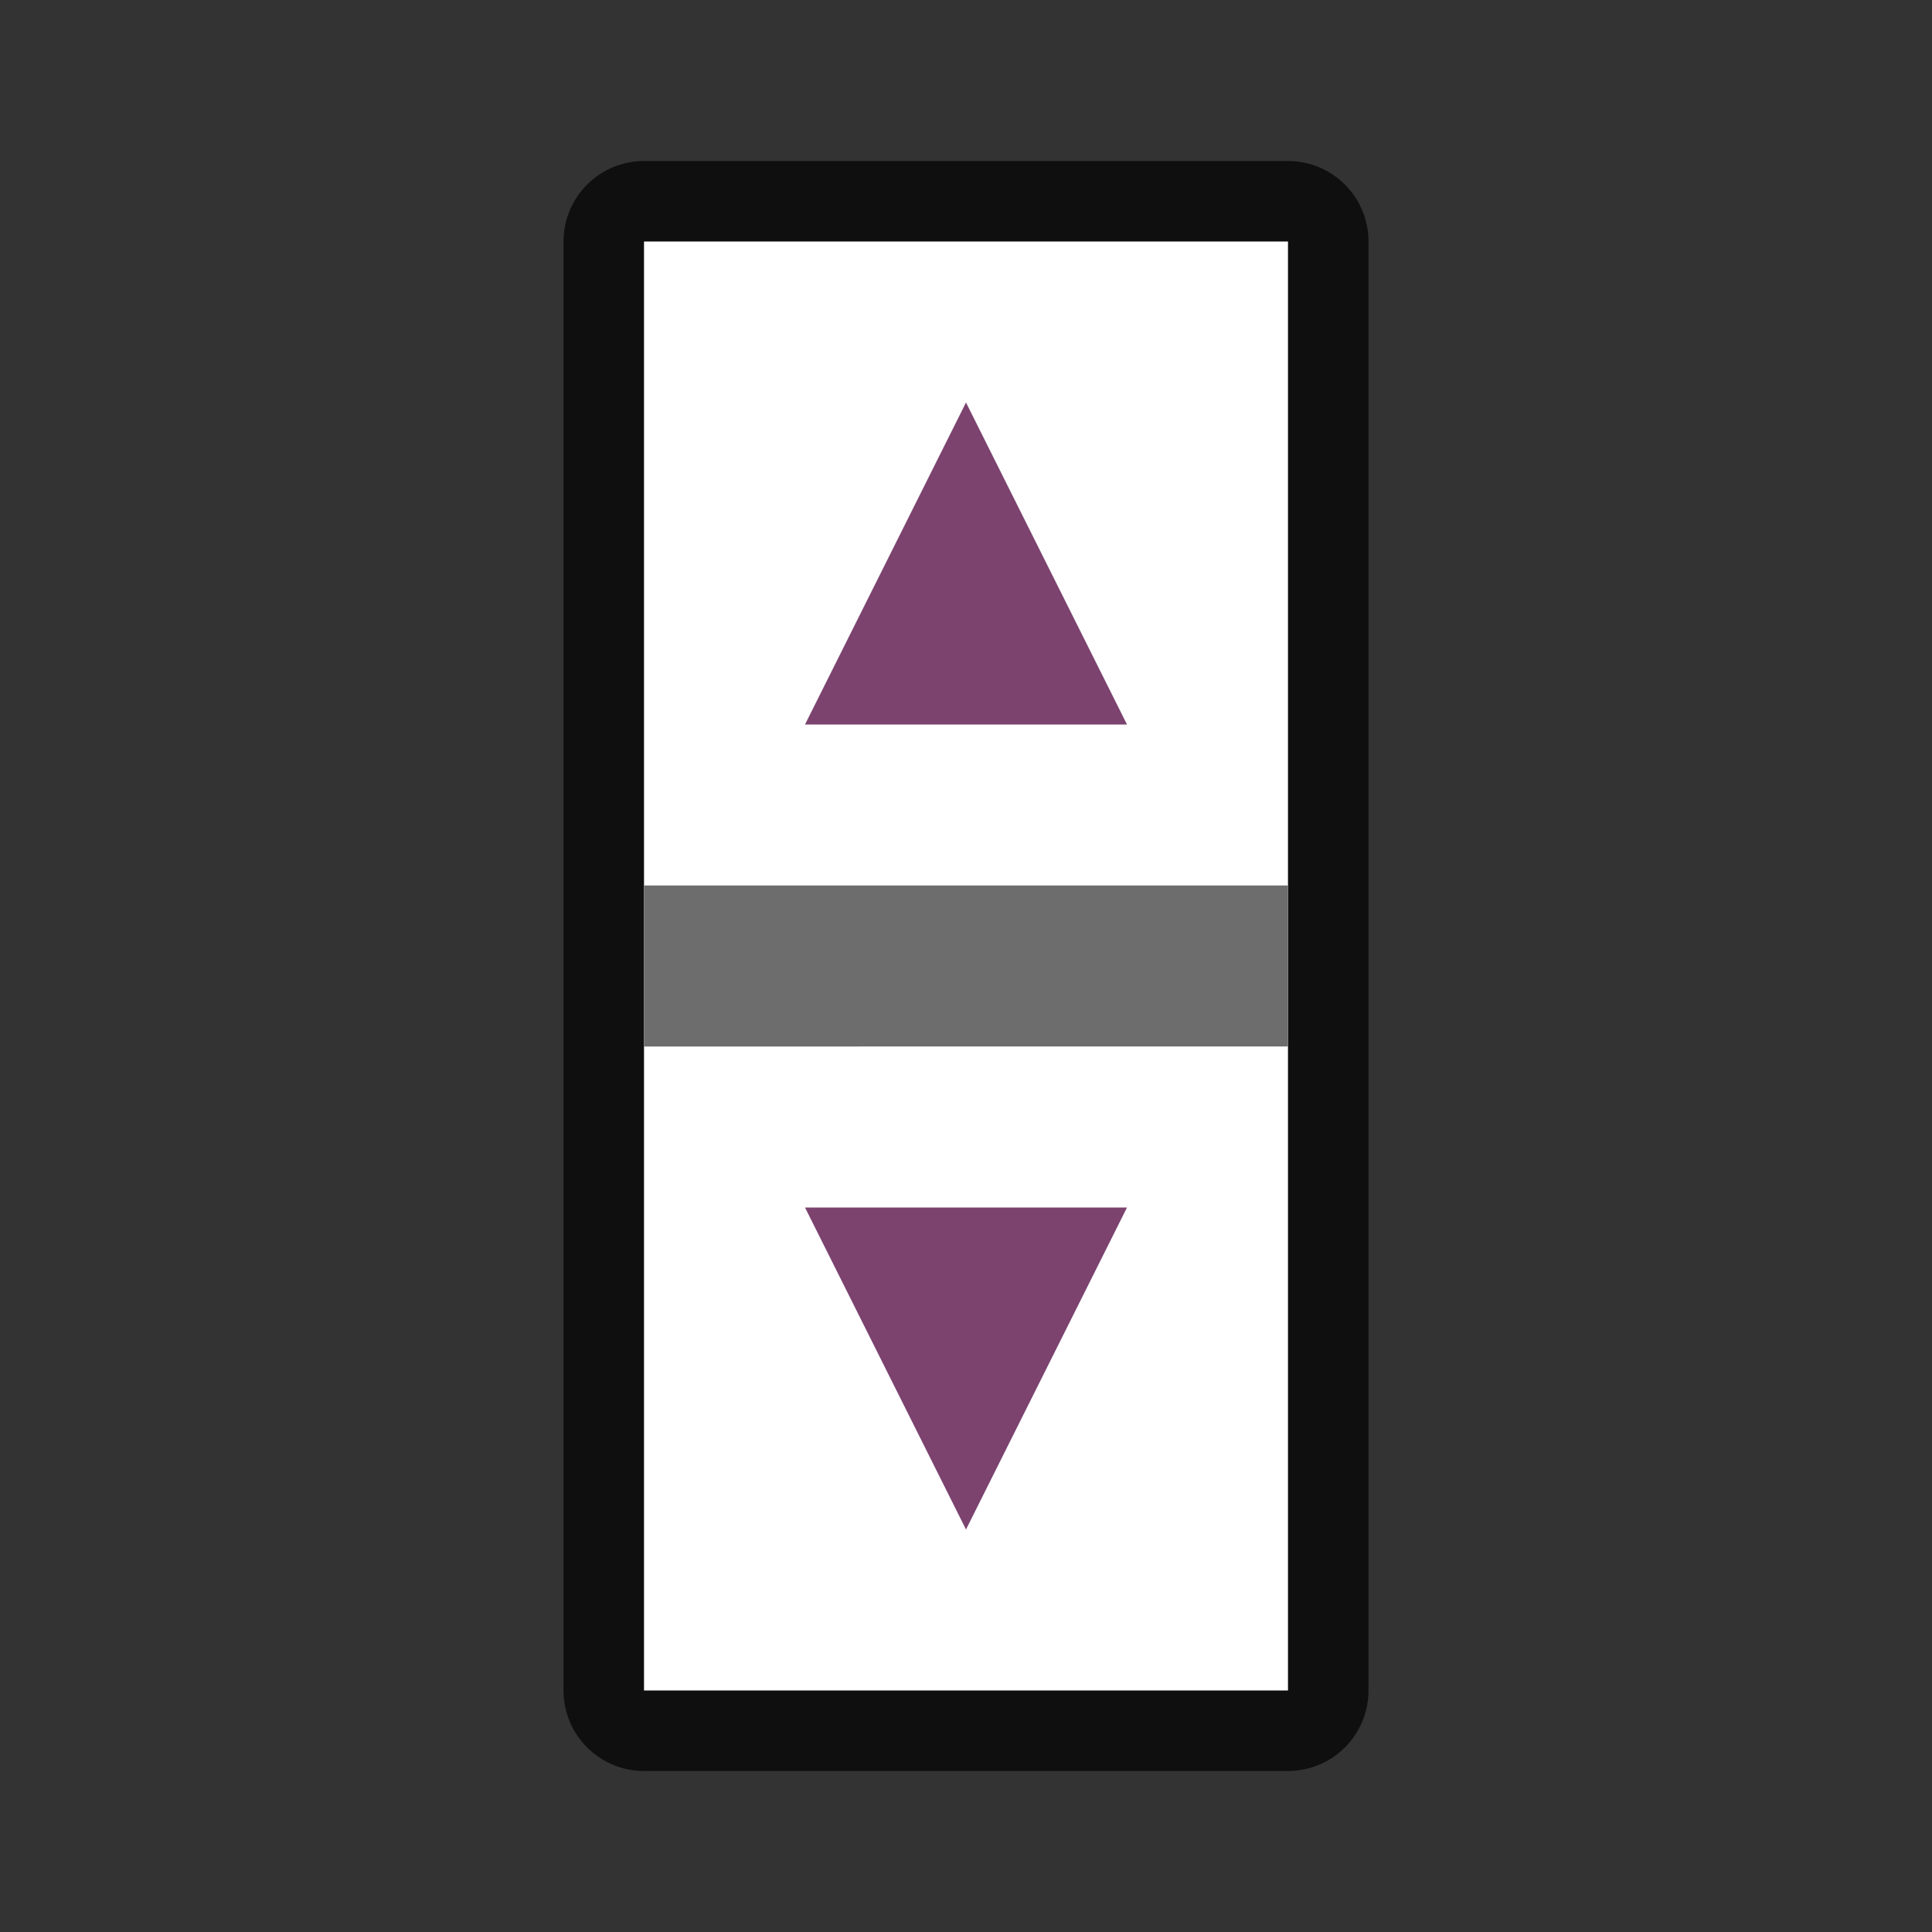 <svg xmlns="http://www.w3.org/2000/svg" viewBox="0 0 24 24"><rect x="0" y="0" width="24" height="24" fill="#333333" stroke="none"/><path opacity=".7" stroke="#000" stroke-width="2" stroke-linejoin="round" d="M8 3h8v18H8z"/><path fill="#fff" d="M8 3h8v18H8z"/><path d="M12 5l2 4h-4M12 19l-2-4h4" fill="#7c436f"/><path fill="#6d6d6d" d="M8 11h8v2H8z"/></svg>